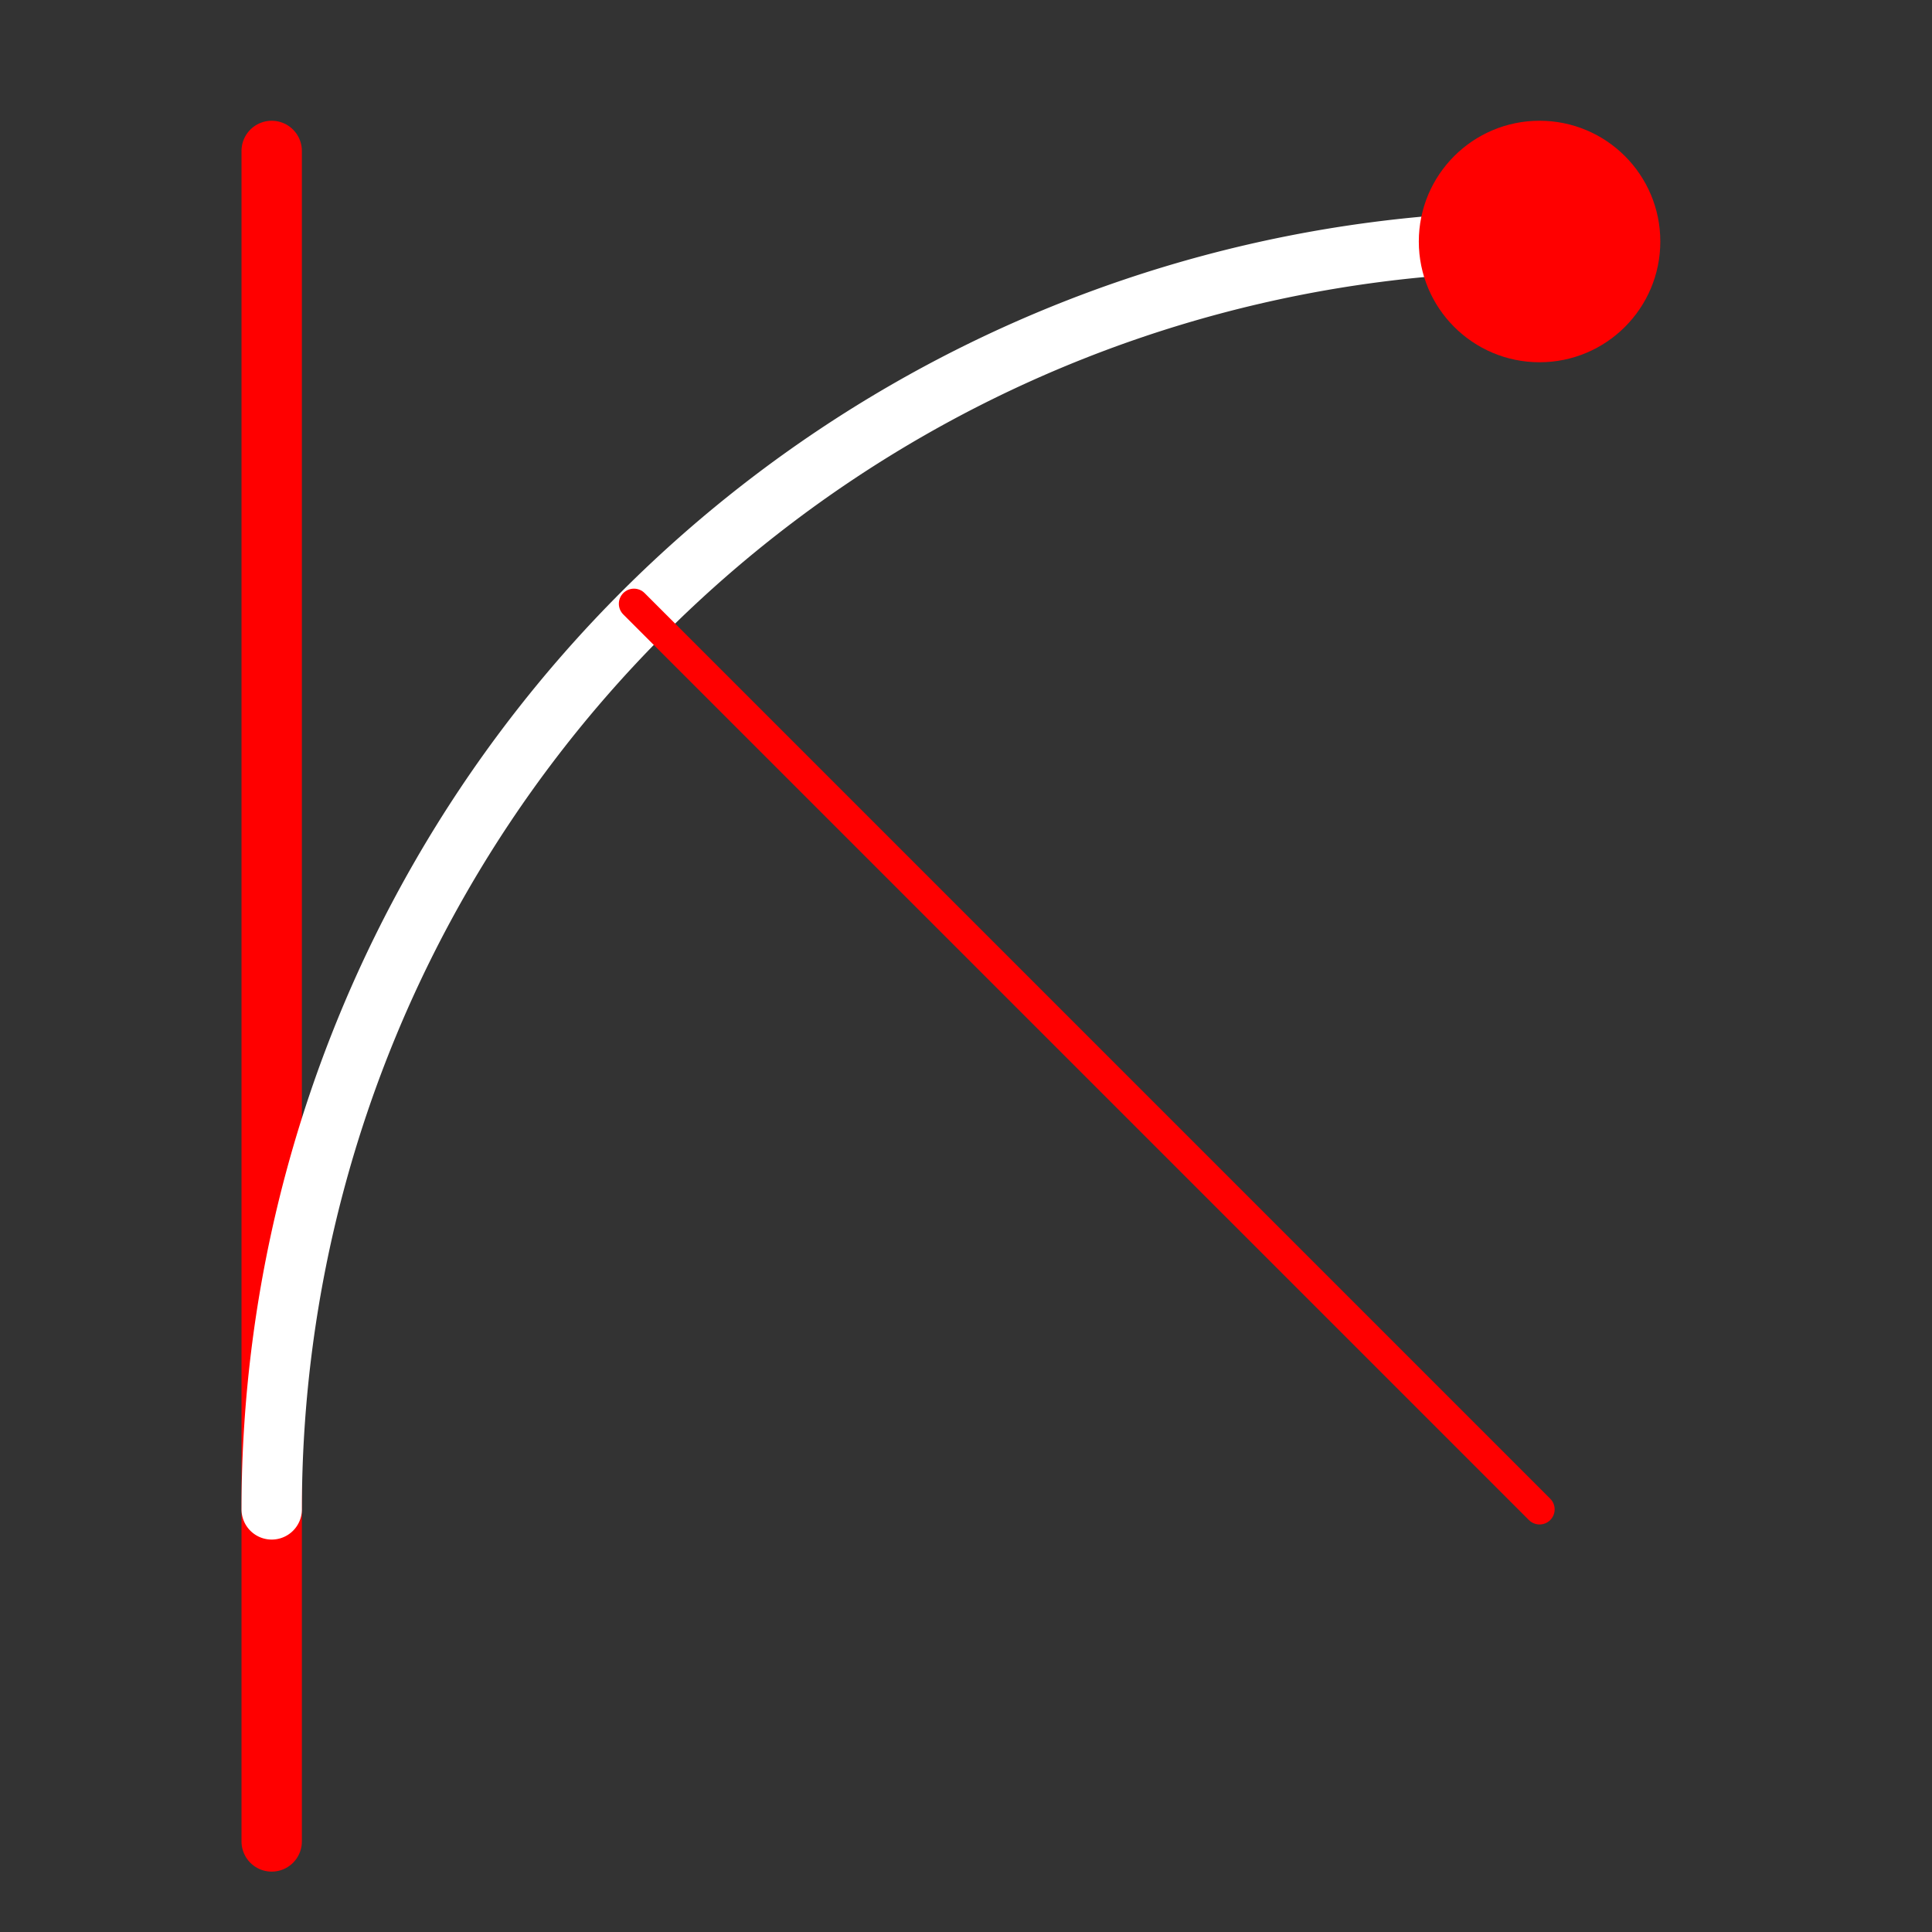 <svg xmlns="http://www.w3.org/2000/svg" viewBox="0 0 512 512"><rect x="0" y="0" width="512" height="512" fill="#333333" stroke="none"/><g stroke-linecap="round" stroke-width="16"><path fill="red" stroke="red" d="m72 488v-448"/><path fill="none" stroke="#fff" d="M408 64A336 336 0 0 0 72.003 400"/></g><path fill="red" d="m376 64c0-17.674 14.326-32 32-32 17.674 0 32 14.326 32 32 0 17.674-14.326 32-32 32-17.674 0-32-14.326-32-32"/><path fill="none" stroke="red" stroke-linecap="round" stroke-width="8" d="m408 400l-240-240"/></svg>